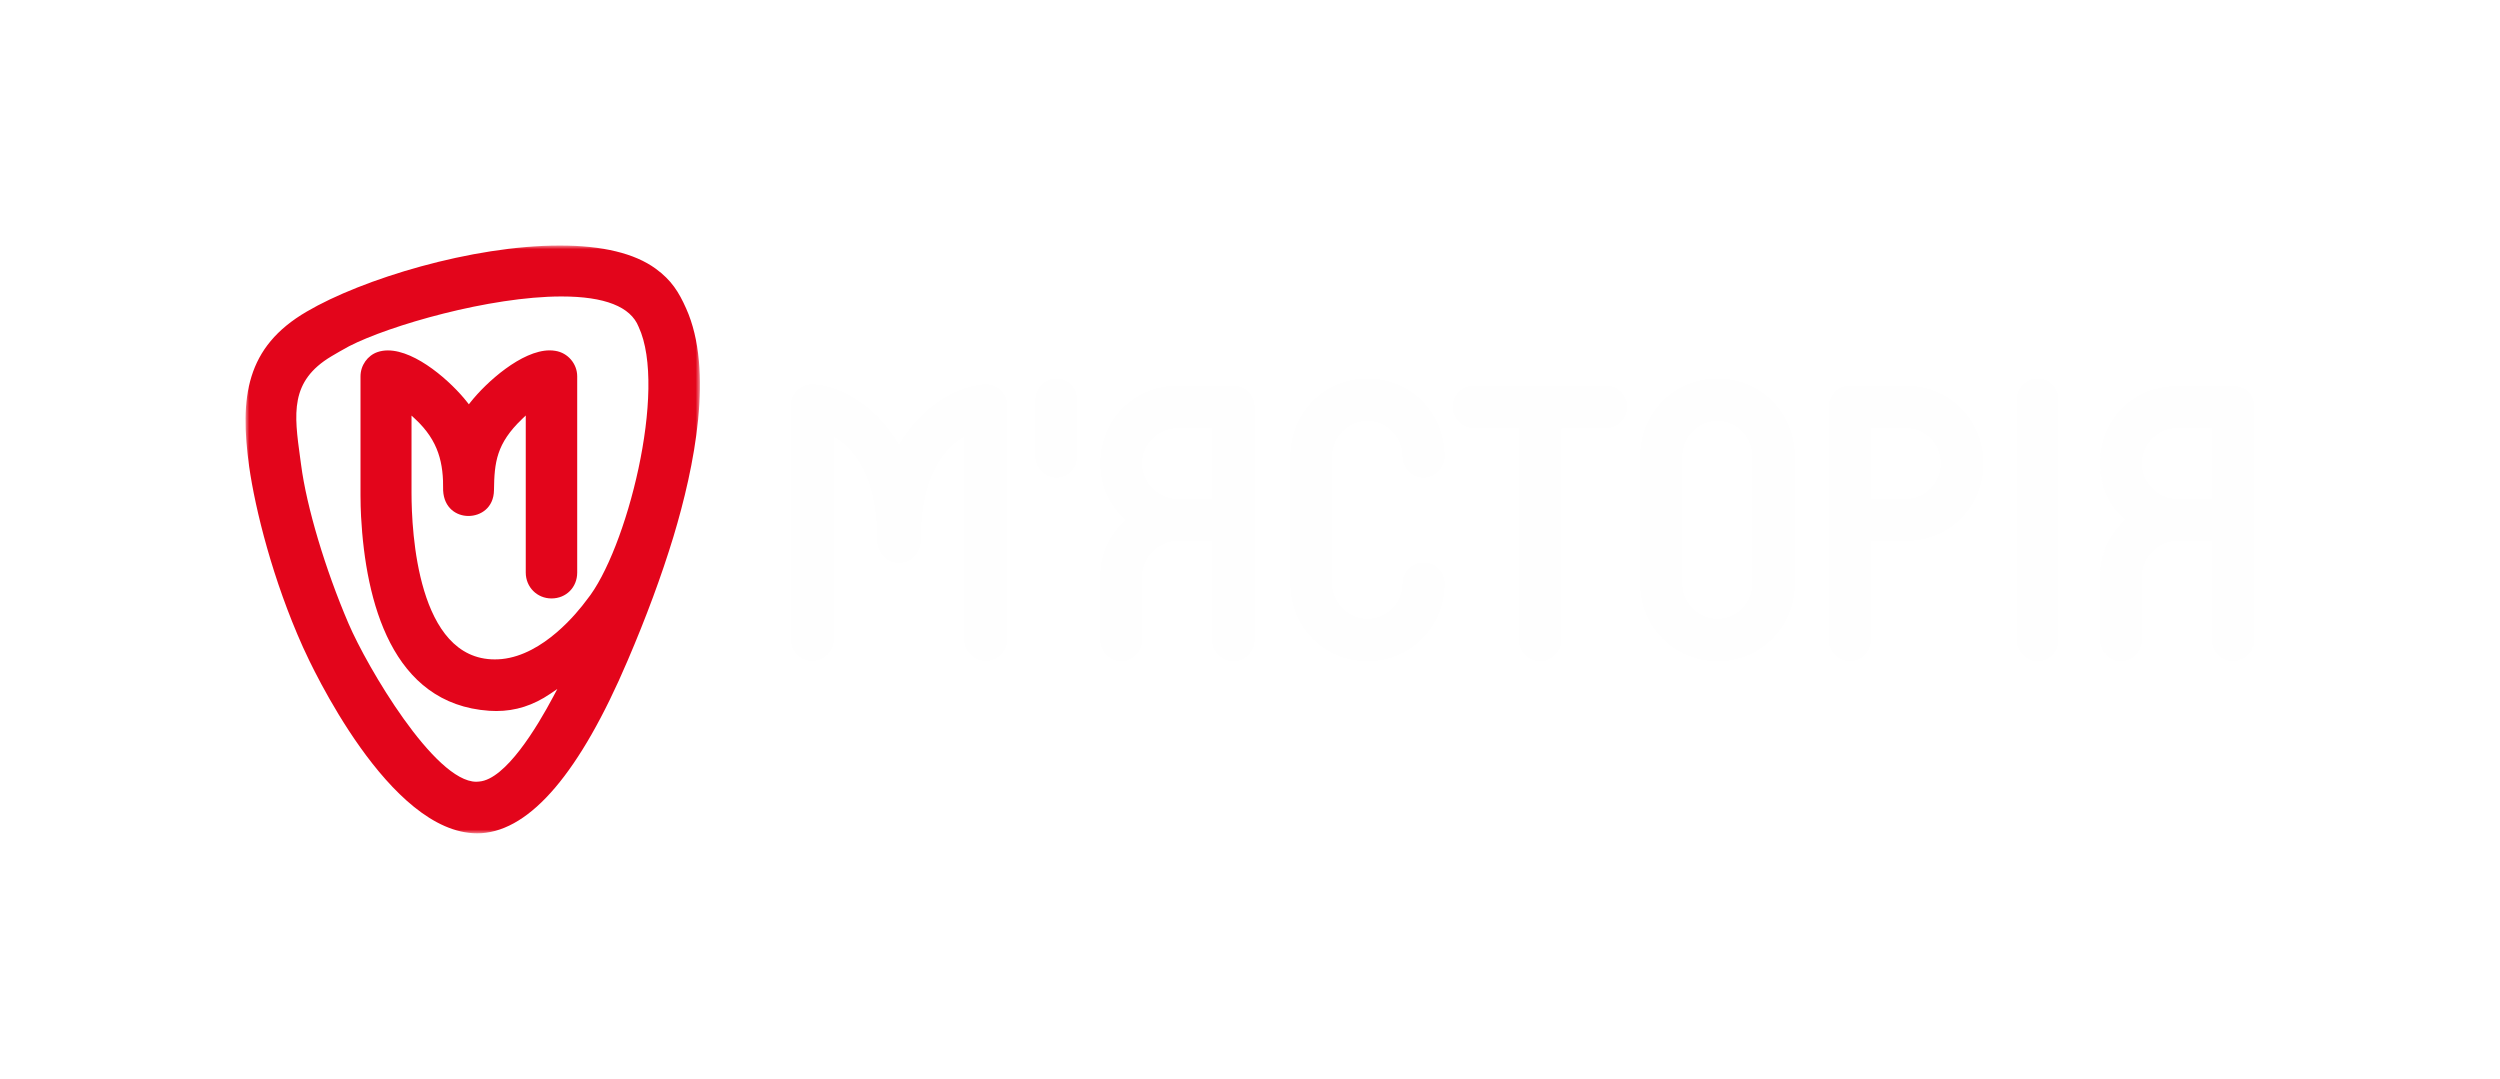 <svg width="336" height="145" viewBox="0 0 336 145" fill="none" xmlns="http://www.w3.org/2000/svg">
<g filter="url(#filter0_d_8_73)">
<path fill-rule="evenodd" clip-rule="evenodd" d="M273.878 48.875C272.293 48.875 271.047 50.184 271.047 51.722V84.027C271.047 85.564 272.35 86.874 273.878 86.874C275.411 86.874 276.657 85.564 276.657 84.027V51.722C276.657 50.129 275.466 48.875 273.878 48.875Z" fill="#FEFEFE"/>
<path fill-rule="evenodd" clip-rule="evenodd" d="M235.505 76.449C235.505 79.07 233.408 81.177 230.804 81.177C228.254 81.177 226.1 79.011 226.1 76.449V59.357C226.1 56.736 228.254 54.571 230.804 54.571C233.468 54.571 235.505 56.736 235.505 59.357V76.449ZM230.861 48.875C225.025 48.875 220.435 53.433 220.435 59.357V76.449C220.435 82.26 225.025 86.874 230.861 86.874C236.64 86.874 241.23 82.26 241.23 76.449V59.357C241.23 53.489 236.64 48.875 230.861 48.875Z" fill="#FEFEFE"/>
<path fill-rule="evenodd" clip-rule="evenodd" d="M256.147 65.055H251.444V55.539H256.147C258.811 55.539 260.851 57.705 260.851 60.269C260.851 62.888 258.753 65.055 256.147 65.055ZM256.205 49.842H248.613C247.819 49.842 247.14 50.128 246.628 50.641C246.061 51.267 245.779 51.951 245.779 52.692V84.026C245.779 85.564 247.14 86.874 248.613 86.874C250.142 86.874 251.444 85.564 251.444 84.026V70.696H256.205C261.983 70.696 266.574 66.137 266.574 60.269C266.574 54.458 262.04 49.842 256.205 49.842Z" fill="#FEFEFE"/>
<mask id="mask0_8_73" style="mask-type:luminance" maskUnits="userSpaceOnUse" x="282" y="49" width="21" height="38">
<path fill-rule="evenodd" clip-rule="evenodd" d="M282.206 49.842H303V86.874H282.206V49.842Z" fill="white"/>
</mask>
<g mask="url(#mask0_8_73)">
<path fill-rule="evenodd" clip-rule="evenodd" d="M297.278 65.055H292.575C291.272 65.055 290.196 64.542 289.232 63.573C288.325 62.661 287.87 61.578 287.87 60.269C287.87 58.958 288.325 57.876 289.288 56.909C290.251 55.995 291.328 55.539 292.575 55.539H297.278V65.055ZM300.167 49.842H292.631C286.739 49.842 282.206 54.401 282.206 60.326C282.206 63.231 283.396 65.965 285.604 67.845C283.452 69.953 282.206 72.403 282.206 75.482V84.026C282.206 85.564 283.509 86.874 285.038 86.874C286.569 86.874 287.87 85.564 287.87 84.026V75.482C287.87 72.918 290.083 70.696 292.575 70.696H297.278V84.026C297.278 85.564 298.638 86.874 300.167 86.874C301.64 86.874 303 85.564 303 84.026V52.692C303 51.096 301.754 49.842 300.167 49.842Z" fill="#FEFEFE"/>
</g>
<path fill-rule="evenodd" clip-rule="evenodd" d="M132.018 49.672C129.969 49.907 128.084 50.674 126.36 51.845C124.73 52.882 123.314 54.225 122.136 55.822C121.634 56.469 121.191 57.123 120.828 57.77C120.464 57.123 120.022 56.469 119.519 55.822C118.343 54.225 116.926 52.882 115.297 51.845C113.573 50.674 111.498 49.828 109.638 49.672C107.881 49.443 106.294 50.699 106.294 52.52V83.912C106.294 85.507 107.542 86.818 109.128 86.818C109.137 86.818 109.146 86.814 109.156 86.814C109.165 86.814 109.173 86.818 109.183 86.818C110.771 86.818 112.073 85.507 112.073 83.912V56.661C116.84 59.579 117.9 65.474 117.911 70.696C117.915 72.29 119.208 73.656 120.797 73.656H120.859C122.449 73.656 123.742 72.29 123.745 70.696C123.755 65.474 124.816 59.579 129.584 56.661V83.912C129.584 85.507 130.885 86.818 132.473 86.818C132.482 86.818 132.49 86.814 132.501 86.814C132.51 86.814 132.52 86.818 132.529 86.818C134.116 86.818 135.363 85.507 135.363 83.912V52.52C135.363 50.699 133.775 49.443 132.018 49.672Z" fill="#FEFEFE"/>
<path fill-rule="evenodd" clip-rule="evenodd" d="M141.99 48.875C140.402 48.875 139.157 50.184 139.157 51.722V59.357C139.157 60.895 140.459 62.206 141.99 62.206C143.517 62.206 144.764 60.895 144.764 59.357V51.722C144.764 50.129 143.575 48.875 141.99 48.875Z" fill="#FEFEFE"/>
<path fill-rule="evenodd" clip-rule="evenodd" d="M215.869 49.843H198.074C196.487 49.843 195.243 51.096 195.243 52.692C195.243 54.23 196.545 55.539 198.074 55.539H204.14V84.027C204.14 85.564 205.498 86.874 207.028 86.874C208.501 86.874 209.86 85.564 209.86 84.027V55.539H215.869C217.398 55.539 218.701 54.23 218.701 52.692C218.701 51.096 217.398 49.843 215.869 49.843Z" fill="#FEFEFE"/>
<path fill-rule="evenodd" clip-rule="evenodd" d="M162.892 65.055H158.246C155.699 65.055 153.487 62.888 153.487 60.269C153.487 57.705 155.64 55.539 158.246 55.539H162.892V65.055ZM165.783 49.842H158.246C152.413 49.842 147.878 54.401 147.878 60.326C147.878 63.231 149.069 65.965 151.278 67.845C149.069 69.953 147.878 72.403 147.878 75.482V84.026C147.878 85.564 149.182 86.874 150.712 86.874C152.241 86.874 153.487 85.564 153.487 84.026V75.482C153.487 72.918 155.699 70.696 158.246 70.696H162.892V84.026C162.892 85.564 164.253 86.874 165.783 86.874C167.311 86.874 168.616 85.564 168.616 84.026V52.692C168.616 51.096 167.37 49.842 165.783 49.842Z" fill="#FEFEFE"/>
<path fill-rule="evenodd" clip-rule="evenodd" d="M183.793 54.571C186.399 54.571 188.496 56.736 188.496 59.358C188.496 60.896 189.797 62.206 191.329 62.206C192.859 62.206 194.16 60.839 194.16 59.358C194.16 53.489 189.629 48.875 183.793 48.875C177.954 48.875 173.424 53.489 173.424 59.358V76.45C173.424 82.261 177.954 86.874 183.793 86.874C189.571 86.874 194.16 82.261 194.16 76.45C194.16 74.853 192.915 73.602 191.329 73.602C189.742 73.602 188.496 74.853 188.496 76.45C188.496 79.07 186.343 81.178 183.793 81.178C181.242 81.178 179.034 79.012 179.034 76.45V59.358C179.034 56.736 181.187 54.571 183.793 54.571Z" fill="#FEFEFE"/>
<mask id="mask1_8_73" style="mask-type:luminance" maskUnits="userSpaceOnUse" x="33" y="31" width="62" height="79">
<path fill-rule="evenodd" clip-rule="evenodd" d="M33 31H94.071V110H33V31Z" fill="white"/>
</mask>
<g mask="url(#mask1_8_73)">
<path fill-rule="evenodd" clip-rule="evenodd" d="M78.871 78.609C77.615 80.322 73.051 85.998 67.463 86.575C67.136 86.605 66.812 86.623 66.498 86.623C56.116 86.623 55.309 69.495 55.309 64.244V53.853L55.784 54.294C58.99 57.268 59.61 60.295 59.557 63.924C59.677 66.282 61.351 67.346 62.958 67.346C64.59 67.346 66.361 66.261 66.391 63.878C66.44 60.125 66.72 57.608 70.185 54.297L70.662 53.841V74.955C70.662 76.903 72.181 78.431 74.12 78.431C76.092 78.431 77.576 76.935 77.576 74.955V48.577C77.576 46.888 76.315 45.416 74.643 45.155C74.394 45.112 74.137 45.09 73.876 45.09C70.126 45.09 65.361 49.362 63.237 52.057L63.014 52.339L62.792 52.055C60.692 49.365 55.942 45.096 52.132 45.096C51.643 45.096 51.178 45.169 50.754 45.313C49.398 45.77 48.452 47.113 48.452 48.577V64.615C48.452 65.555 48.48 66.555 48.527 67.432C49.149 78.844 52.643 92.635 65.753 93.529C66.077 93.551 66.396 93.561 66.708 93.561C69.294 93.561 71.666 92.803 73.962 91.241L74.906 90.599L74.37 91.609C72.17 95.754 67.947 102.754 64.399 103.041C64.281 103.057 64.145 103.066 64.009 103.066C58.415 103.068 49.34 87.65 46.834 81.79C43.697 74.468 41.197 66.095 40.467 60.463L40.349 59.596C39.524 53.584 38.928 49.24 44.54 45.888C44.823 45.719 46.344 44.827 46.918 44.533C52.341 41.741 65.826 37.845 75.472 37.845C81.271 37.845 84.756 39.217 85.829 41.921C89.749 50.311 84.189 72.063 78.871 78.609ZM88.119 34.107C85.288 32.044 80.956 30.999 75.243 30.999C63.411 30.999 48.657 35.513 41.228 39.877C33.043 44.642 32.197 51.388 33.489 60.729C34.322 66.529 36.659 75.947 40.72 84.98C41.87 87.54 52.307 110 64.139 110H64.14C64.326 110 64.511 109.993 64.698 109.983C71.364 109.549 77.974 101.75 84.342 86.808C86.841 80.983 88.915 75.377 90.507 70.144C93.347 60.731 95.951 47.77 92.22 39.464C91.231 37.243 90.241 35.653 88.119 34.107Z" fill="#E3051B"/>
</g>
</g>
<defs>
<filter id="filter0_d_8_73" x="0" y="0" width="336" height="145" filterUnits="userSpaceOnUse" color-interpolation-filters="sRGB">
<feFlood flood-opacity="0" result="BackgroundImageFix"/>
<feColorMatrix in="SourceAlpha" type="matrix" values="0 0 0 0 0 0 0 0 0 0 0 0 0 0 0 0 0 0 127 0" result="hardAlpha"/>
<feOffset dy="2"/>
<feGaussianBlur stdDeviation="16.5"/>
<feColorMatrix type="matrix" values="0 0 0 0 0 0 0 0 0 0 0 0 0 0 0 0 0 0 1 0"/>
<feBlend mode="normal" in2="BackgroundImageFix" result="effect1_dropShadow_8_73"/>
<feBlend mode="normal" in="SourceGraphic" in2="effect1_dropShadow_8_73" result="shape"/>
</filter>
</defs>
</svg>
